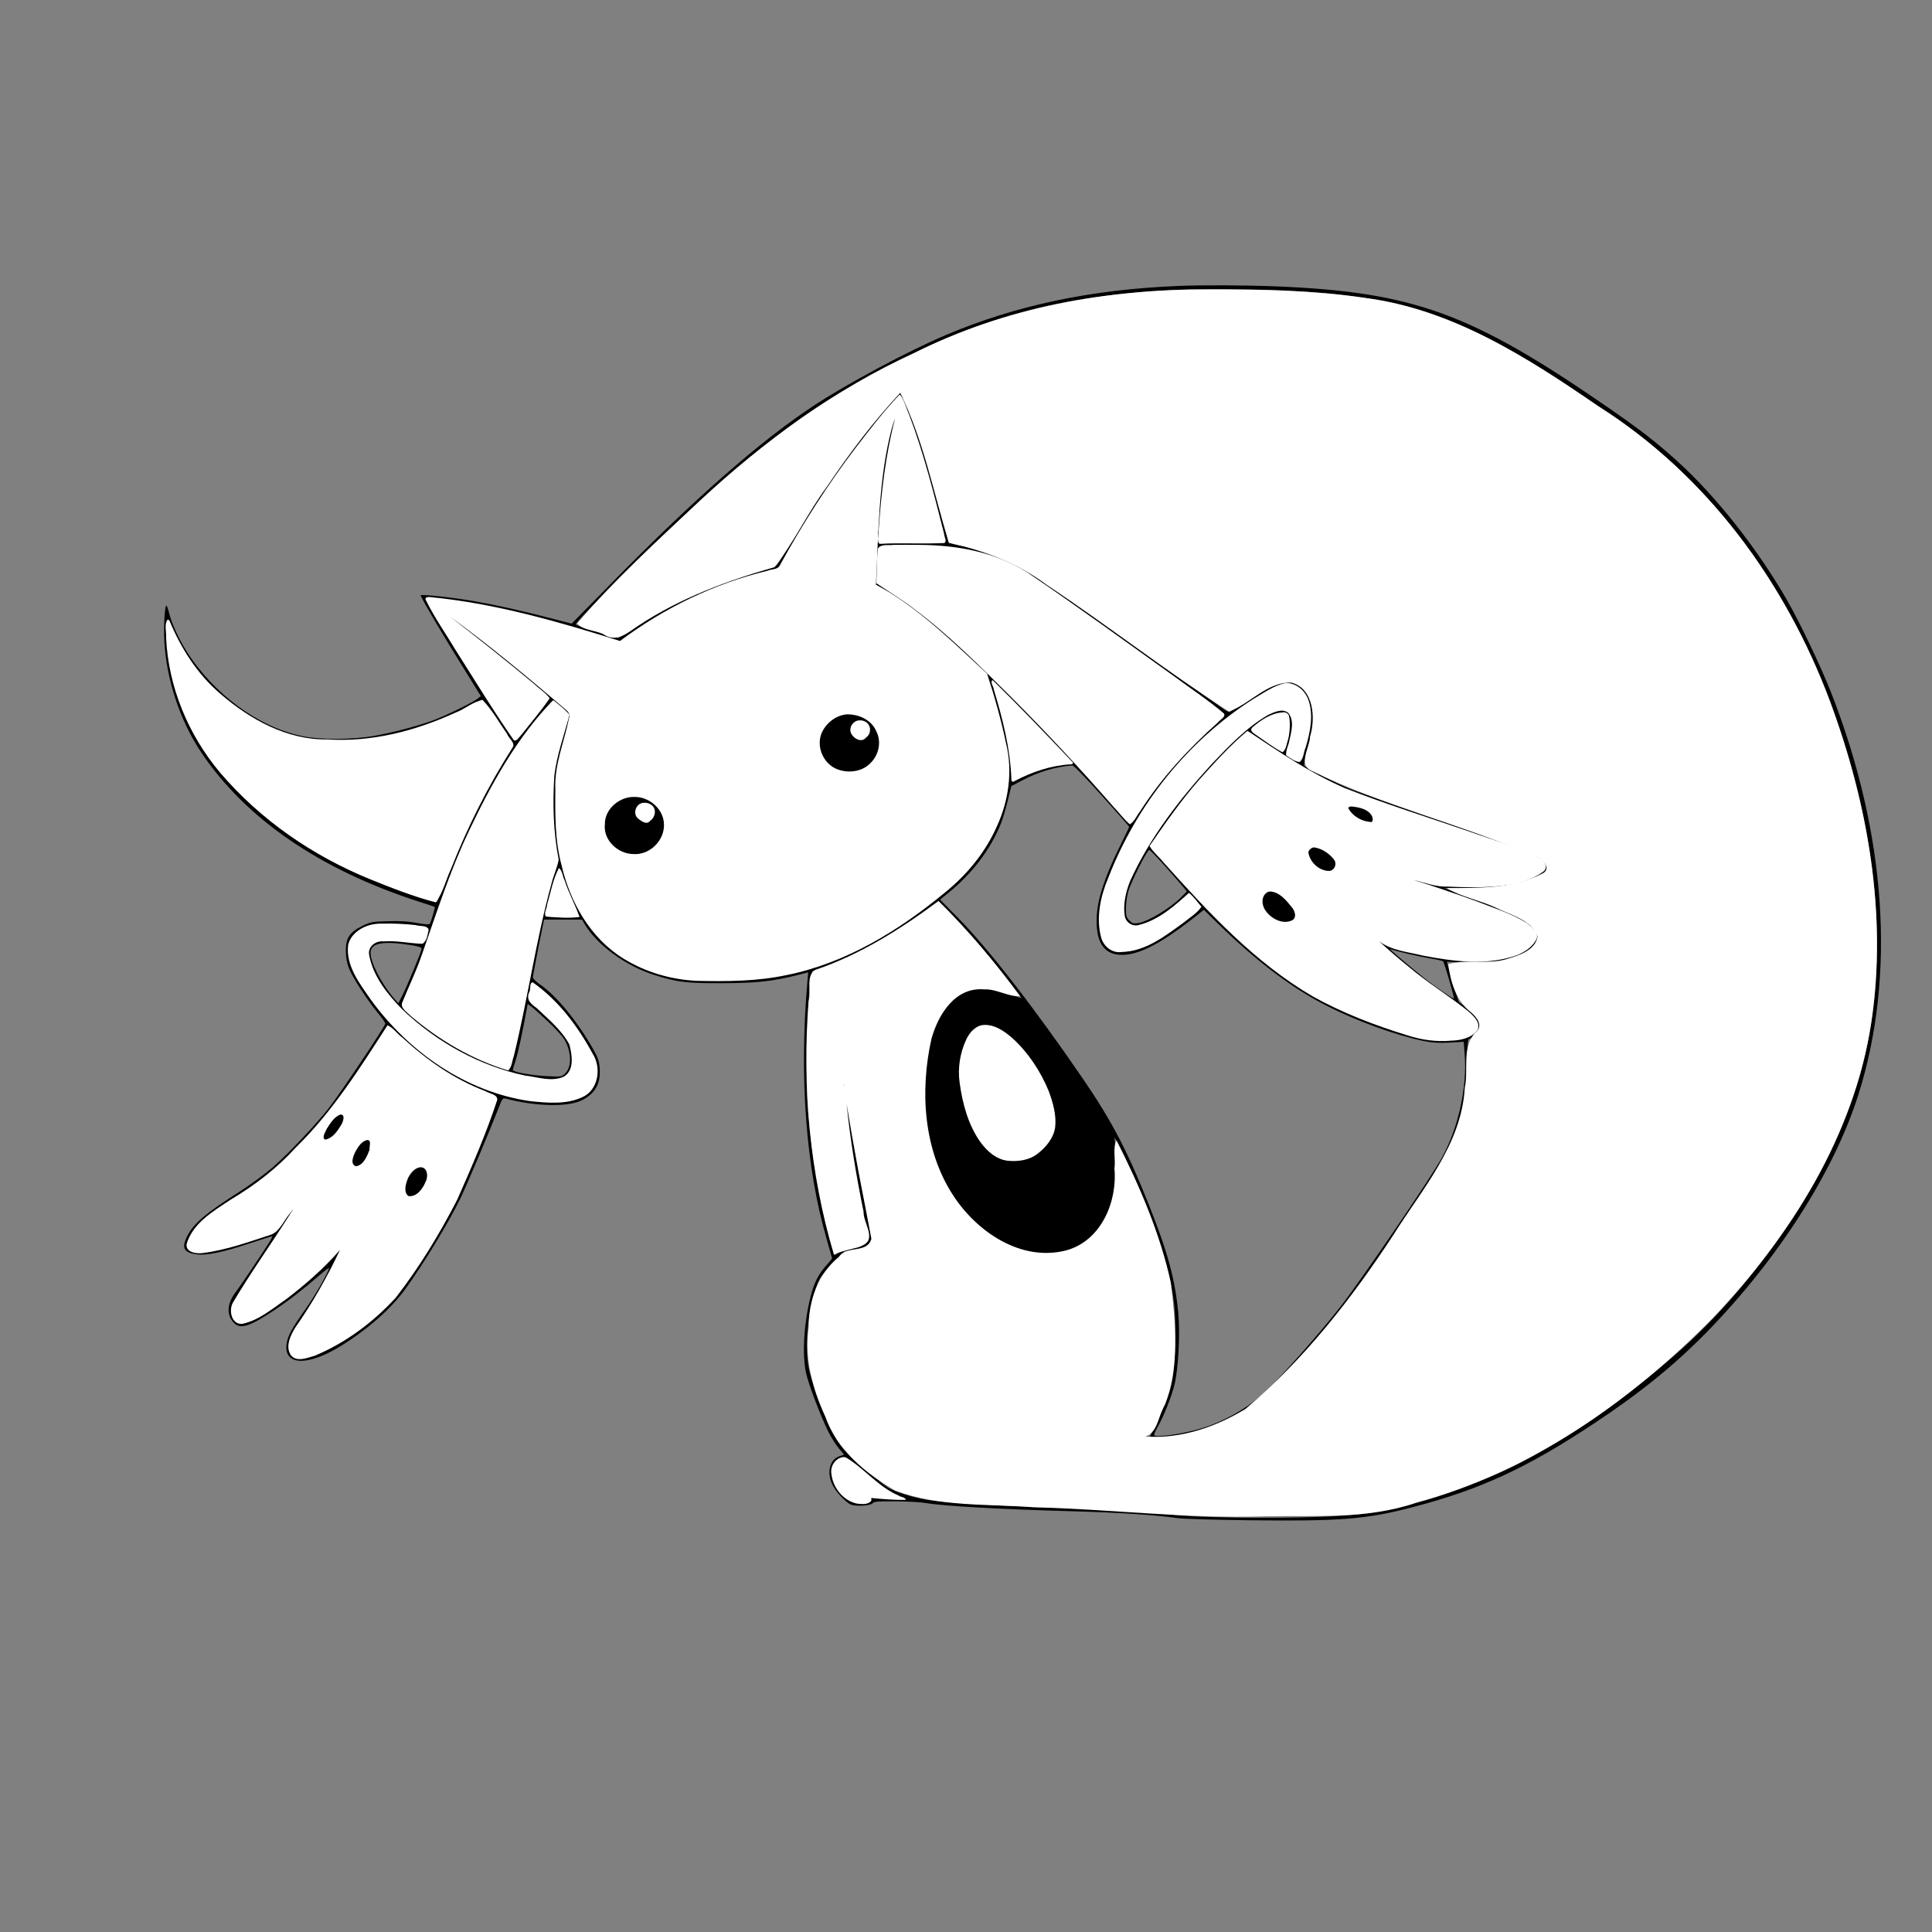 <?xml version="1.0" encoding="UTF-8" standalone="no"?>
<svg
   xmlns:dc="http://purl.org/dc/elements/1.1/"
   xmlns:cc="http://creativecommons.org/ns#"
   xmlns:rdf="http://www.w3.org/1999/02/22-rdf-syntax-ns#"
   xmlns:svg="http://www.w3.org/2000/svg"
   xmlns="http://www.w3.org/2000/svg"
   xmlns:sodipodi="http://sodipodi.sourceforge.net/DTD/sodipodi-0.dtd"
   xmlns:inkscape="http://www.inkscape.org/namespaces/inkscape"
   version="1.0"
   width="1800"
   height="1800"
   viewBox="0 0 1440 1440"
   preserveAspectRatio="xMidYMid meet"
   id="svg2"
   inkscape:version="0.48.4 r9939"
   sodipodi:docname="kyubey.svg">
  <rect x="0" y="0" width="1440" height="1440" fill="#808080" stroke="none"/>
  <defs
     id="defs28" />
  <sodipodi:namedview
     pagecolor="#ffffff"
     bordercolor="#666666"
     borderopacity="1"
     objecttolerance="10"
     gridtolerance="10"
     guidetolerance="10"
     inkscape:pageopacity="0"
     inkscape:pageshadow="2"
     inkscape:window-width="1366"
     inkscape:window-height="715"
     id="namedview26"
     showgrid="false"
     inkscape:zoom="0.3275"
     inkscape:cx="637.22314"
     inkscape:cy="994.59448"
     inkscape:window-x="0"
     inkscape:window-y="0"
     inkscape:window-maximized="1"
     inkscape:current-layer="g4963" />
  <g
     id="g4922">
    <g
       id="g5022">
      <g
         id="g4992">
        <g
           id="g4963">
          <g
             transform="translate(40.133,-45.018)"
             id="g4673">
            <g
               style="fill:#000000;stroke:none"
               id="g6"
               transform="matrix(0.1,0,0,-0.1,82.055,1178.431)">
              <path
                 inkscape:connector-curvature="0"
                 id="path8"
                 d="M 7565,9203 C 6912,9177 6353,9059 5830,8838 5547,8718 5083,8470 4835,8305 4437,8041 3945,7609 3333,6985 l -294,-299 -147,38 c -222,58 -421,102 -583,130 -164,28 -386,52 -395,43 -6,-6 176,-315 349,-591 l 99,-160 -21,-17 c -39,-31 -254,-136 -345,-168 -126,-44 -291,-87 -431,-112 -167,-29 -402,-30 -536,-1 -327,68 -662,316 -863,636 -58,93 -111,209 -129,287 -7,27 -15,49 -19,49 -12,0 -21,-154 -15,-267 16,-285 116,-588 273,-824 331,-496 889,-879 1627,-1116 62,-19 113,-37 115,-38 5,-4 -29,-119 -38,-128 -4,-5 -47,-1 -95,8 -62,12 -127,16 -215,13 -119,-3 -129,-5 -193,-36 -94,-47 -122,-90 -121,-186 0,-49 8,-89 23,-129 26,-67 133,-232 214,-331 32,-38 57,-74 57,-81 0,-19 -349,-541 -429,-640 C 1121,2940 934,2743 815,2637 759,2588 649,2507 565,2453 306,2288 221,2215 172,2118 c -42,-86 -24,-121 73,-133 72,-10 198,16 392,81 91,30 167,54 169,54 3,0 -1,-10 -7,-22 -19,-36 -221,-338 -262,-391 -65,-85 -73,-165 -21,-227 49,-57 116,-38 304,87 111,74 217,156 337,260 40,35 73,60 73,56 0,-25 -103,-205 -176,-308 -100,-140 -132,-199 -140,-258 -22,-163 160,-168 411,-11 197,123 365,272 469,413 136,187 333,510 416,684 53,111 214,492 285,675 27,69 30,73 54,67 222,-57 449,-63 556,-16 105,47 151,124 143,240 -5,60 -12,81 -53,153 -118,206 -271,392 -390,473 -30,21 -55,45 -55,54 0,9 19,109 41,224 l 42,207 141,0 142,0 18,-31 c 93,-158 308,-315 522,-382 170,-54 240,-62 504,-61 256,0 379,14 569,62 l 73,19 -6,-71 c -62,-705 -11,-1389 144,-1919 22,-76 40,-140 40,-142 0,-2 -20,-27 -45,-55 -58,-65 -89,-127 -115,-229 -50,-197 -64,-424 -35,-567 18,-84 107,-319 166,-439 22,-44 58,-101 80,-127 l 39,-46 -36,-12 c -70,-23 -95,-118 -54,-207 23,-53 101,-137 140,-153 39,-16 149,-9 164,11 9,12 42,14 171,13 88,-1 187,-6 220,-12 127,-23 554,-47 1100,-62 352,-10 608,-27 780,-51 39,-6 279,-13 535,-16 684,-8 870,7 1215,97 507,132 851,291 1355,625 347,230 600,436 840,681 532,545 946,1193 1128,1765 283,889 211,1950 -205,3009 -73,185 -227,509 -322,675 -224,390 -534,783 -827,1047 -159,143 -268,227 -519,401 -1015,700 -1446,856 -2475,897 -234,9 -540,10 -715,3 z m 765,-33 c 909,-40 1335,-184 2159,-730 488,-323 657,-455 901,-699 447,-448 792,-1004 1043,-1683 363,-979 435,-1981 198,-2767 C 12423,2603 11924,1837 11332,1297 10979,976 10505,639 10117,435 9826,282 9345,120 9003,60 8840,31 8444,17 8000,23 c -296,5 -391,10 -575,31 -165,20 -306,29 -565,36 -510,14 -978,39 -1143,61 -98,13 -232,51 -300,85 -28,15 -70,45 -92,68 -23,22 -78,70 -124,105 -107,84 -171,156 -215,245 -41,81 -149,362 -171,445 -45,167 -20,462 56,666 18,48 40,77 114,152 l 92,93 59,0 c 47,0 67,5 96,25 63,43 63,45 13,247 -65,265 -119,581 -174,1023 -18,143 -11,-8 9,-197 37,-346 93,-677 155,-918 23,-89 23,-96 7,-113 -28,-32 -68,-47 -122,-47 -40,0 -59,-6 -85,-25 l -33,-26 -16,48 c -84,262 -160,691 -187,1051 -15,206 -6,730 15,896 8,65 16,119 18,120 2,2 53,20 113,40 218,74 512,239 740,415 44,33 83,60 87,59 22,-8 225,-221 327,-343 127,-152 291,-360 291,-369 0,-3 -30,8 -67,23 -149,63 -285,68 -382,16 -253,-138 -355,-706 -215,-1192 35,-123 119,-293 193,-390 308,-407 820,-493 1057,-176 89,119 130,294 120,513 -3,74 -8,146 -11,160 -9,41 126,-237 195,-402 80,-194 163,-431 200,-574 49,-190 63,-322 57,-549 -8,-283 -24,-357 -129,-574 l -59,-124 -82,7 c -45,4 -100,9 -122,11 -23,2 -12,-2 25,-10 83,-19 292,-22 395,-6 228,36 489,162 652,314 115,108 468,507 594,672 165,215 680,982 746,1110 56,110 107,250 135,375 20,90 23,132 23,298 0,144 3,192 12,192 7,0 28,14 48,31 29,25 35,38 35,69 0,53 -36,93 -158,176 -4,3 -91,298 -89,300 1,1 60,-3 131,-9 207,-17 356,10 473,88 154,102 86,205 -212,323 -55,22 -170,63 -255,92 -85,29 -156,53 -157,54 -1,0 74,-1 165,-2 189,-4 309,8 427,45 223,70 243,135 67,222 -34,18 -329,121 -655,231 -326,109 -644,219 -707,245 -98,39 -320,152 -342,173 -3,4 9,59 27,123 60,208 63,295 11,398 -35,68 -83,103 -149,109 -47,4 -62,-1 -147,-45 -78,-40 -176,-101 -288,-180 -14,-10 -28,-3 -87,40 -159,116 -899,644 -1147,818 -147,103 -312,210 -367,238 -120,62 -270,112 -403,136 -72,13 -99,22 -102,34 -3,9 -28,110 -56,224 -28,114 -73,282 -100,372 -69,227 -181,515 -201,515 -10,0 -155,-163 -252,-283 -190,-236 -410,-565 -597,-889 -66,-117 -76,-129 -109,-137 -20,-6 -72,-19 -116,-30 -314,-79 -702,-259 -950,-440 -38,-28 -74,-51 -80,-51 -6,0 -49,13 -96,28 -46,16 -114,37 -151,47 -38,10 -68,21 -68,26 0,26 623,645 930,922 458,415 768,650 1125,852 868,492 1460,669 2405,718 141,8 597,6 800,-3 z M 5600,8103 c 72,-209 232,-805 219,-817 -2,-2 -54,1 -115,6 -70,7 -160,7 -244,2 l -132,-9 6,115 c 18,299 69,644 121,810 16,50 19,68 9,55 -21,-29 -60,-156 -83,-276 -38,-197 -64,-497 -75,-866 l -4,-152 75,-41 c 146,-79 326,-223 608,-485 l 145,-136 40,-127 c 54,-173 108,-398 121,-506 33,-275 -90,-604 -319,-847 -156,-166 -496,-415 -742,-543 -354,-184 -676,-261 -1090,-260 -224,0 -310,10 -463,55 -488,144 -758,596 -759,1269 0,209 7,255 72,486 49,170 50,178 33,195 -35,33 -291,246 -443,370 -265,215 -487,381 -585,439 -59,35 -43,21 84,-69 166,-119 780,-617 789,-640 1,-5 -25,-41 -59,-82 -34,-41 -89,-111 -123,-156 -33,-45 -65,-79 -70,-76 -14,9 -222,330 -457,706 -167,267 -216,353 -204,355 27,6 270,-27 435,-59 277,-54 534,-121 848,-219 l 163,-51 37,29 c 93,74 301,200 447,272 199,97 389,169 566,212 l 135,33 49,90 c 188,353 487,783 774,1118 l 76,88 32,-70 c 17,-38 55,-136 83,-218 z m 201,-843 c 307,-31 488,-95 722,-256 258,-179 1338,-954 1370,-984 17,-16 15,-20 -66,-89 -203,-172 -426,-429 -562,-648 -31,-51 -61,-91 -66,-88 -4,3 -120,133 -256,288 -350,399 -917,967 -1203,1206 -100,84 -246,189 -347,252 l -73,44 0,125 c 0,69 4,130 8,136 4,7 18,14 32,17 49,9 340,7 441,-3 z M 115,6531 c 169,-320 519,-599 865,-691 107,-28 370,-39 517,-21 291,36 592,135 809,265 32,20 62,36 66,36 10,0 228,-326 228,-340 0,-6 -17,-37 -38,-68 -162,-239 -335,-590 -472,-958 -29,-76 -54,-141 -55,-143 -2,-2 -68,18 -147,44 -559,184 -977,426 -1309,755 -208,207 -326,374 -422,601 -87,205 -126,363 -134,551 -7,154 1,186 28,110 10,-29 39,-92 64,-141 z m 6458,-676 201,-210 -69,-6 c -109,-10 -210,-41 -325,-99 l -60,-30 0,74 c 0,118 -54,382 -124,600 l -25,80 100,-100 c 56,-54 191,-193 302,-309 z m 1867,363 c 36,-19 51,-35 75,-82 43,-85 42,-186 -4,-346 -17,-64 -36,-121 -40,-128 -6,-10 -20,-6 -58,18 l -50,31 18,53 c 80,235 19,336 -151,251 -72,-36 -166,-111 -289,-230 -275,-266 -545,-617 -696,-907 -73,-141 -95,-212 -95,-314 0,-63 3,-76 26,-103 21,-26 33,-31 67,-31 75,0 236,89 339,188 l 59,56 43,-50 44,-49 -21,-24 c -36,-38 -221,-174 -301,-220 -148,-84 -272,-111 -346,-73 -24,12 -43,33 -60,67 -22,45 -25,62 -24,160 1,101 4,120 43,234 79,237 234,526 399,746 210,281 519,556 796,710 126,70 159,76 226,43 z M 2963,5823 c -39,-136 -57,-217 -65,-297 -12,-133 -3,-349 21,-500 l 18,-108 -24,-66 c -55,-151 -111,-400 -223,-985 -33,-175 -74,-360 -90,-412 l -31,-94 -42,13 c -213,67 -457,203 -647,361 -125,104 -119,90 -71,189 58,119 140,333 201,526 206,650 547,1297 853,1617 l 40,42 57,-50 57,-49 -54,-187 z m 5417,178 c 16,-31 12,-108 -11,-193 -15,-57 -25,-78 -35,-74 -21,8 -222,144 -228,155 -8,12 57,63 129,101 68,36 129,40 145,11 z m -217,-179 c 225,-160 494,-314 677,-387 63,-26 363,-129 665,-230 710,-236 790,-270 790,-330 0,-27 -7,-34 -75,-68 -125,-63 -234,-81 -490,-80 -168,1 -227,4 -270,17 -109,32 -283,76 -287,72 -3,-2 22,-12 54,-21 226,-63 717,-237 849,-300 100,-48 154,-98 154,-142 0,-38 -74,-106 -146,-133 -186,-69 -435,-64 -784,16 -173,40 -173,40 -250,97 -134,98 112,-126 298,-270 59,-47 163,-122 232,-168 231,-153 267,-224 145,-285 -43,-21 -67,-25 -166,-28 -101,-4 -132,0 -225,23 -193,48 -526,177 -712,276 -249,132 -556,377 -818,650 -44,46 -141,151 -215,232 -74,82 -157,174 -185,205 l -52,57 89,130 c 150,222 331,437 519,619 60,58 113,106 116,106 3,0 42,-26 87,-58 z M 6991,5403 c 112,-124 204,-229 203,-232 0,-3 -35,-76 -77,-161 -104,-211 -157,-374 -164,-500 -11,-196 51,-293 187,-293 134,0 303,90 575,307 l 36,29 102,-100 c 289,-283 556,-485 815,-616 226,-115 517,-220 722,-262 64,-13 112,-16 192,-12 l 106,6 7,-95 c 19,-245 -47,-543 -167,-764 -83,-152 -600,-911 -761,-1118 -169,-216 -484,-570 -587,-658 -128,-110 -293,-200 -450,-247 -138,-42 -350,-71 -350,-48 0,6 13,35 29,64 43,75 99,218 121,302 30,117 45,376 31,534 -23,256 -77,457 -222,821 -156,392 -274,619 -487,930 -358,524 -708,976 -937,1207 l -130,132 59,48 c 181,146 318,327 396,523 12,30 34,105 49,165 l 27,110 80,42 c 121,64 248,102 375,112 10,0 101,-93 220,-226 z m 479,-534 c 63,-71 124,-141 134,-154 l 20,-25 -40,-41 c -79,-81 -247,-183 -322,-195 -35,-5 -44,-3 -66,19 -22,22 -26,35 -26,88 0,33 7,89 16,123 18,69 142,316 158,315 6,0 63,-59 126,-130 z M 2981,4766 c 18,-54 51,-136 74,-182 l 42,-84 -129,0 c -118,0 -129,1 -124,18 3,9 14,55 26,102 21,85 72,251 76,247 1,-1 17,-46 35,-101 z M 1864,4434 c 55,-9 102,-17 104,-19 8,-7 -32,-115 -42,-115 -6,0 -47,7 -91,15 -157,28 -278,15 -304,-33 -18,-33 -13,-87 14,-158 85,-227 369,-490 715,-664 190,-95 360,-147 558,-171 119,-15 170,-4 205,43 28,38 34,129 13,200 -20,71 -125,189 -284,320 l -33,27 12,65 11,66 46,-32 c 66,-44 197,-180 263,-274 71,-99 156,-248 169,-294 36,-129 -31,-238 -170,-275 -108,-29 -313,-15 -505,35 -403,105 -800,407 -1063,808 -75,114 -104,188 -106,267 -1,46 4,68 21,96 24,39 97,83 159,98 62,14 198,12 308,-5 z m -11,-146 c 47,-8 67,-15 67,-26 0,-18 -101,-263 -143,-347 l -30,-59 -34,39 c -92,108 -172,263 -173,336 0,76 93,93 313,57 z m 7419,-63 c 54,-13 132,-29 175,-36 43,-7 82,-16 87,-20 9,-8 86,-272 80,-278 -4,-4 -146,94 -214,148 -63,50 -232,191 -250,209 -13,13 -13,14 5,8 11,-4 64,-18 117,-31 z M 2864,3719 c 53,-50 108,-110 121,-133 53,-90 56,-202 7,-251 -27,-27 -28,-27 -137,-22 -109,5 -255,31 -255,46 0,4 9,34 20,67 17,49 55,224 84,387 l 7,38 28,-20 c 15,-11 71,-61 125,-112 z m -919,-273 c 151,-114 298,-195 465,-257 64,-24 75,-31 72,-49 -3,-27 -188,-495 -267,-675 -82,-189 -346,-622 -474,-779 -135,-166 -426,-380 -614,-451 -91,-34 -149,-34 -176,1 -44,56 -18,139 88,283 35,46 80,112 102,148 38,61 209,396 209,409 0,3 -26,-28 -58,-68 -120,-150 -348,-344 -549,-466 -141,-85 -201,-93 -229,-27 -16,40 -8,96 22,143 19,30 140,212 381,577 98,147 120,186 85,148 -26,-28 -74,-92 -107,-141 l -60,-90 -165,-56 c -277,-93 -424,-118 -478,-80 -30,21 -28,47 10,113 55,96 147,170 383,311 165,98 276,195 498,435 176,190 257,299 481,647 l 108,168 99,-94 c 55,-52 133,-120 174,-150 z m 4275,217 c 158,-79 344,-338 400,-557 38,-150 24,-229 -56,-316 -70,-75 -133,-104 -229,-104 -90,0 -148,27 -215,101 -81,88 -144,240 -175,421 -20,114 -19,184 5,277 48,187 136,245 270,178 z M 5164,408 c 43,-35 109,-91 146,-124 45,-40 94,-73 142,-93 l 73,-32 -115,5 c -63,2 -123,8 -133,11 -13,6 -16,3 -11,-10 17,-42 -95,-49 -161,-10 -123,72 -169,255 -75,302 41,21 53,16 134,-49 z" />
              <path
                 inkscape:connector-curvature="0"
                 id="path10"
                 d="m 5050,6011 c -106,-35 -170,-116 -170,-216 0,-187 222,-287 377,-170 41,32 83,114 83,164 0,83 -49,165 -122,202 -45,23 -129,33 -168,20 z m 190,-71 c 27,-27 25,-66 -5,-95 -28,-29 -36,-30 -74,-10 -67,34 -46,125 29,125 17,0 39,-9 50,-20 z" />
              <path
                 inkscape:connector-curvature="0"
                 id="path14"
                 d="m 8820,5316 c 0,-45 102,-115 168,-116 29,0 32,3 32,28 0,17 -9,37 -23,50 -45,43 -177,71 -177,38 z" />
              <path
                 inkscape:connector-curvature="0"
                 id="path16"
                 d="m 8540,5012 c -29,-23 -21,-64 20,-114 60,-73 160,-85 176,-22 11,45 -21,90 -89,124 -70,35 -78,36 -107,12 z" />
              <path
                 inkscape:connector-curvature="0"
                 id="path18"
                 d="m 8202,4677 c -47,-50 -12,-152 67,-196 77,-43 171,-27 171,30 0,63 -126,189 -189,189 -16,0 -37,-10 -49,-23 z" />
              <path
                 inkscape:connector-curvature="0"
                 id="path20"
                 d="m 1257,2997 c -65,-65 -98,-167 -54,-167 51,0 150,120 145,174 -5,49 -38,46 -91,-7 z" />
              <path
                 inkscape:connector-curvature="0"
                 id="path22"
                 d="m 1472,2825 c -41,-34 -86,-127 -78,-159 7,-29 37,-41 65,-26 11,5 35,32 53,58 26,37 32,57 33,97 0,43 -3,50 -21,53 -12,2 -35,-9 -52,-23 z" />
              <path
                 inkscape:connector-curvature="0"
                 id="path24"
                 d="m 1880,2637 c -41,-20 -82,-90 -88,-146 -5,-60 7,-81 50,-81 75,0 160,156 116,212 -19,23 -50,29 -78,15 z" />
              <path
                 id="path10-5"
                 d="m 3446.386,5397.086 c -106,-35 -170,-116 -170,-216 0,-187 222,-287 377,-170 41,32 83,114 83,164 0,83 -49,165 -122,202 -45,23 -129,33 -168,20 z m 190,-71 c 27,-27 25,-66 -5,-95 -28,-29 -36,-30 -74,-10 -67,34 -46,125 29,125 17,0 39,-9 50,-20 z"
                 inkscape:connector-curvature="0" />
            </g>
          </g>
          <path
             style="fill:#ffffff;fill-opacity:1"
             d="m 837.994,367.807 c -14.703,15.235 -27.564,32.338 -40.576,49.107 -26.475,34.787 -50.106,71.855 -71.044,110.15 -2.058,3.814 -7.684,3.013 -11.209,4.673 -49.755,11.924 -96.646,34.855 -137.524,65.46 -57.553,-18.053 -115.974,-34.974 -176.217,-40.84 -1.814,-0.272 -6.33,-0.246 -4.676,2.743 8.006,16.253 18.543,31.206 27.852,46.749 17.836,28.073 35.178,56.629 54.138,83.833 2.878,1.404 4.966,-3.212 6.769,-4.779 8.961,-11.351 18.412,-22.402 26.627,-34.319 -3.603,-5.026 -9.594,-8.748 -14.218,-13.144 -25.922,-21.7 -52.444,-42.721 -79.222,-63.383 37.272,27.068 72.796,56.71 107.729,86.498 2.662,2.095 5.404,5.103 3.674,8.731 -4.415,22.072 -13.859,43.486 -12.68,66.436 -0.2,23.475 -0.472,47.277 5.705,70.136 7.932,34.649 26.975,68.273 57.791,87.257 20.469,12.642 44.331,19.619 68.364,20.709 27.787,0.586 55.812,0.51 83.13,-5.276 55.375,-11.009 104.915,-41.388 147.914,-76.944 20.593,-16.617 37.891,-37.615 48.596,-62.012 10.846,-23.81 14.73,-51.146 8.459,-76.776 -4.595,-22.021 -10.73,-43.733 -17.704,-65.107 -29.203,-26.929 -57.724,-55.294 -91.669,-76.243 -3.898,-2.352 -7.915,-4.496 -11.885,-6.724 2.375,-48.109 2.333,-97.036 14.265,-143.958 1.044,-3.781 2.182,-7.551 3.626,-11.195 -9.015,34.083 -12.95,69.38 -15.41,104.509 0.675,3.861 -2.278,10.614 1.025,12.626 19.941,-1.241 39.984,0.346 59.901,-0.889 3.305,-1.192 -0.004,-5.772 0.162,-8.139 -9.473,-37.325 -18.908,-74.934 -32.521,-111.014 -2.847,-6.219 -4.346,-13.524 -8.576,-18.896 l -0.072,-0.024 -0.525,0.048 z m -49.547,297.781 c 11.463,-0.451 23.623,5.012 28.101,16.007 4.837,9.431 2.22,21.591 -5.153,28.936 -8.186,9.092 -22.706,10.37 -33.397,5.272 -11.65,-5.908 -17.567,-20.876 -12.428,-32.968 3.918,-8.983 12.946,-16.203 22.877,-17.247 z m -198.473,76.908 c 13.996,-0.752 27.664,10.333 28.602,24.523 1.121,15.584 -13.015,29.933 -28.698,28.674 -14.3,-0.22 -28.145,-13.079 -26.312,-28.006 -0.155,-13.74 13.181,-25.059 26.407,-25.191 z"
             id="path4822"
             inkscape:connector-curvature="0"
             transform="scale(0.8,0.8)" />
          <path
             style="fill:#ffffff;fill-opacity:1"
             d="m 514.998,652.659 c -33.69,34.842 -57.332,77.928 -78.031,121.422 -17.673,36.988 -30.075,76.066 -43.665,114.656 -5.214,15.666 -12.654,30.563 -18.786,45.888 -1.154,5.155 4.857,8.354 7.803,11.598 26.585,22.698 57.549,40.943 91.076,51.092 3.691,-3.173 3.713,-9.235 5.388,-13.646 13.056,-53.374 20.571,-108.151 35.214,-161.133 1.863,-7.291 5.234,-14.374 6.526,-21.68 -5.069,-25.75 -5.688,-52.202 -4.069,-78.327 2.391,-19.359 9.113,-37.798 14.17,-56.584 -4.131,-4.983 -9.635,-9.154 -14.695,-13.359 l -0.761,0.059 -0.169,0.013 z"
             id="path4826"
             inkscape:connector-curvature="0"
             transform="scale(0.8,0.8)" />
          <path
             style="fill:#ffffff;fill-opacity:1"
             d="m 156.11,577.352 c -3.317,4.419 -0.901,11.352 -1.349,16.666 2.029,45.928 20.713,90.635 50.165,125.672 37.624,44.177 86.631,77.889 140.238,99.618 19.916,8.011 40.11,16.077 60.83,21.387 6.831,-9.102 9.429,-21.109 14.314,-31.438 15.478,-39.213 34.454,-76.989 57.099,-112.542 3.341,-4.534 -3.682,-8.876 -4.953,-12.961 -7.416,-10.51 -13.806,-22.279 -22.738,-31.442 -9.105,1.209 -16.504,8.406 -25.063,11.479 -37.305,17.128 -78.307,27.801 -119.596,25.114 -37.457,0.643 -72.026,-18.552 -99.556,-42.362 -21.484,-18.2 -36.78,-42.343 -47.534,-68.079 -0.415,-0.609 -1.023,-1.33 -1.855,-1.113 z"
             id="path4830"
             inkscape:connector-curvature="0"
             transform="scale(0.8,0.8)" />
          <path
             style="fill:#ffffff;fill-opacity:1"
             d="m 520.695,808.916 c -5.598,10.272 -7.573,22.526 -10.942,33.775 0.015,3.399 -3.657,8.598 -0.933,11.263 10.155,0.791 21.005,1.786 31.071,0.337 -3.776,-11.244 -10.11,-22.304 -13.698,-33.771 -2.014,-3.352 -2.113,-9.776 -5.498,-11.604 z"
             id="path4832"
             inkscape:connector-curvature="0"
             transform="scale(0.8,0.8)" />
          <path
             style="fill:#ffffff;fill-opacity:1"
             d="m 355.962,860.566 c -12.876,-0.623 -28.139,6.261 -31.577,19.567 -2.561,19.663 10.979,36.574 21.49,51.785 35.235,48.264 88.027,85.253 147.865,93.988 16.077,1.622 33.526,3.333 48.58,-3.576 15.273,-6.645 18.335,-27.591 9.817,-40.686 -13.787,-25.51 -31.878,-49.6 -55.732,-66.392 -3.498,0.11 -1.776,6.478 -3.137,8.738 -3.502,7.027 1.16,11.346 6.628,15.113 10.917,10.354 23.49,20.652 30.583,34.108 2.508,9.608 4.876,23.69 -5.027,29.789 -11.435,5.302 -24.472,0.43 -36.334,-0.945 -42.915,-9.128 -82.653,-31.434 -114.196,-61.501 -13.835,-14.035 -27.198,-30.714 -30.936,-50.537 -1.742,-7.838 6.009,-13.821 13.326,-12.921 12.09,-1.003 24.128,1.896 36.064,2.193 4.516,-2.238 4.884,-8.645 6.005,-13.056 -1.459,-4.543 -8.527,-3.007 -12.111,-4.352 -10.386,-1.249 -20.857,-1.503 -31.307,-1.316 z"
             id="path4836"
             inkscape:connector-curvature="0"
             transform="scale(0.8,0.8)" />
          <path
             style="fill:#ffffff;fill-opacity:1"
             d="m 360.989,955.263 c -25.65,39.851 -51.198,80.401 -85.174,113.616 -17.617,19.373 -38.323,35.407 -60.864,48.769 -16.036,10.691 -35.422,21.813 -41.095,41.448 -0.917,7.882 9.335,9.168 15.114,8.333 21.992,-2.729 43.209,-10.535 64.2,-17.34 8.081,-3.849 11.462,-13.426 17.205,-19.904 5.736,-8.08 0.719,-0.232 -1.794,3.6 -17.015,26.818 -35.613,52.793 -51.724,80.083 -3.836,7.147 -1.223,20.016 8.548,19.583 15.614,-3.077 28.23,-14.156 41.108,-22.916 17.97,-13.713 35.752,-29.254 50.215,-46.006 -11.823,25.126 -25.482,49.297 -41.382,71.974 -4.619,7.337 -9.785,17.989 -4.331,26.096 5.361,6.804 15.22,2.442 22.073,0.561 28.824,-11.954 54.745,-31.291 75.762,-54.303 21.996,-28.337 40.724,-59.268 57.117,-91.121 13.51,-30.565 26.983,-61.369 37.344,-93.112 0.175,-5.201 -7.764,-5.794 -11.165,-8.094 -29.094,-11.02 -54.69,-29.025 -77.358,-49.898 -4.667,-3.418 -8.711,-9.388 -13.798,-11.369 z m -43.722,83.126 c 4.862,-0.015 2.199,6.993 0.843,9.311 -3.541,5.829 -8.159,12.945 -15.249,14.068 -3.418,-2.066 0.543,-7.327 1.518,-9.986 3.241,-5.031 6.916,-11.39 12.887,-13.393 z m 25.133,23.75 c 4.107,0.205 1.387,6.665 1.923,9.075 -2.404,6.013 -5.484,14.203 -12.584,15.35 -5.91,-1.616 -2.529,-9.676 -0.708,-13.393 2.43,-4.431 5.851,-10.259 11.369,-11.032 z m 48.749,25.403 c 7.11,-0.732 8.058,8.601 5.465,13.258 -2.515,6.471 -8.404,14.763 -16.193,13.528 -4.943,-4.042 -2.129,-12.081 -0.101,-17.104 2.272,-4.294 5.916,-8.864 10.829,-9.682 z"
             id="path4840"
             inkscape:connector-curvature="0"
             transform="scale(0.8,0.8)" />
          <path
             style="fill:#ffffff;fill-opacity:1"
             d="m 917.399,954.88 c -7.79,0.103 -13.668,6.414 -16.863,12.982 -6.075,12.688 -8.44,27.213 -6.423,41.15 2.671,19.314 7.889,38.911 19.278,55.005 6.146,8.431 14.667,16.177 25.473,17.424 9.697,0.94 20.208,-0.452 28.029,-6.692 7.755,-6.025 14.663,-14.372 16.167,-24.342 1.329,-11.513 -1.997,-22.913 -5.892,-33.6 -7.592,-18.594 -18.956,-35.878 -33.799,-49.481 -7.214,-6.267 -15.972,-12.576 -25.97,-12.446 z"
             id="path4844"
             inkscape:connector-curvature="0"
             transform="scale(0.8,0.8)" />
          <path
             style="fill:#ffffff;fill-opacity:1"
             d="m 785.349,1357.537 c -6.976,1.174 -11.77,8.16 -10.812,15.097 1.189,13.083 10.986,25.729 24.172,28.288 4.196,0.397 9.776,1.144 12.82,-2.429 0.973,-1.117 -0.797,-3.762 1.518,-2.716 10.254,0.96 20.693,1.817 30.919,1.619 -0.412,-2.558 -5.034,-2.55 -6.983,-4.133 -18.62,-7.945 -31.287,-24.713 -48.344,-35.102 -1.023,-0.442 -2.163,-0.779 -3.289,-0.624 z"
             id="path4846"
             inkscape:connector-curvature="0"
             transform="scale(0.8,0.8)" />
          <path
             style="fill:#ffffff;fill-opacity:1"
             d="m 924.364,633.898 c -1.847,2.266 1.397,5.704 1.491,8.356 8.216,27.101 15.321,54.816 16.406,83.265 -0.273,2.13 1.209,3.812 3.166,2.106 16.094,-8.506 33.598,-14.428 51.861,-15.506 1.79,0.319 3.451,-1.38 1.455,-2.624 -24.186,-25.494 -48.513,-50.942 -73.593,-75.549 -0.235,-0.136 -0.537,-0.162 -0.787,-0.048 z"
             id="path4848"
             inkscape:connector-curvature="0"
             transform="scale(0.8,0.8)" />
          <path
             style="fill:#ffffff;fill-opacity:1"
             d="m 832.499,507.634 c -4.603,0.767 -11.342,-1.156 -14.48,3.244 -1.379,10.728 -1.019,21.694 -1.574,32.514 11.905,7.969 24.418,15.579 35.892,24.456 32.145,23.947 60.446,52.77 89.086,80.945 33.35,33.399 65.38,67.759 96.358,103.301 5.037,5.145 9.406,11.351 14.852,15.892 4.47,-2.644 6.503,-8.365 9.723,-12.34 19.937,-31.12 45.205,-58.442 72.767,-82.912 1.569,-2.374 6.755,-4.377 5.367,-7.801 -14.433,-12.427 -30.606,-22.943 -45.912,-34.352 -45.664,-32.691 -91.109,-65.812 -137.556,-97.327 -29.969,-19.065 -66,-25.538 -101.097,-25.582 -7.808,-0.106 -15.618,-0.129 -23.426,-0.038 z"
             id="path4850"
             inkscape:connector-curvature="0"
             transform="scale(0.8,0.8)" />
          <path
             style="fill:#ffffff;fill-opacity:1"
             d="m 1197.933,636.356 c -11.334,2.258 -21.021,9.529 -30.892,15.267 -60.869,39.026 -107.85,98.106 -134.155,165.349 -7.424,17.497 -11.974,37.421 -7.043,56.288 2.18,8.472 10.494,15.216 19.465,13.636 22.159,-0.5 40.434,-15.014 57.61,-27.425 5.605,-4.65 12.496,-8.743 16.431,-14.694 -3.729,-4.211 -7.301,-9.628 -11.658,-12.912 -13.397,12.148 -27.983,25.067 -45.994,29.73 -6.205,2.198 -12.925,-2.023 -13.836,-8.516 -1.607,-10.859 1.043,-22.071 5.01,-32.156 18.424,-40.653 46.086,-76.337 75.996,-109.052 16.076,-16.807 32.373,-34.085 52.702,-45.862 5.563,-2.526 13.281,-6.329 18.726,-1.765 5.91,7.295 2.741,17.669 0.93,25.93 -0.794,4.492 -3.6,9.119 -2.863,13.645 3.816,2.507 7.923,5.819 12.572,6.107 3.764,-3.169 3.545,-9.198 5.501,-13.501 4.265,-14.301 7.663,-30.318 2.419,-44.801 -3.266,-8.543 -11.49,-15.511 -20.921,-15.267 z"
             id="path4852"
             inkscape:connector-curvature="0"
             transform="scale(0.8,0.8)" />
          <path
             style="fill:#ffffff;fill-opacity:1"
             d="m 1161.84,681.203 c -16.09,13.637 -30.357,29.415 -44.442,45.11 -16.969,19.453 -31.821,40.62 -46.422,61.904 3.34,5.664 9.108,10.317 13.364,15.6 41.492,46.179 84.394,92.735 138.478,124.366 27.874,15.589 57.932,27.046 88.419,36.416 13.222,4.332 27.151,6.225 41.059,4.935 8.675,-0.218 18.489,-2.443 24.096,-9.512 3.702,-6.617 -3.085,-12.988 -7.538,-17.104 -18.011,-14.634 -38.048,-26.713 -55.821,-41.722 -9.641,-7.746 -19.115,-15.944 -28.197,-24.308 11.792,8.899 27.11,9.969 41.026,13.462 28.657,5.44 59.401,9.605 87.529,-0.461 7.504,-3.045 15.286,-8.14 18.464,-15.84 1.511,-6.422 -5.378,-10.534 -9.439,-14.125 -14.175,-8.94 -30.573,-13.775 -46.049,-19.968 -19.686,-7.215 -39.544,-13.95 -59.565,-20.177 10.672,2.523 21.065,6.775 32.215,6.238 21.532,1.029 43.419,1.241 64.638,-2.985 8.793,-2.539 17.802,-5.898 25.022,-11.627 3.92,-4.33 -0.321,-10.255 -4.771,-12.094 -20.407,-10.544 -42.752,-16.629 -64.329,-24.365 -39.021,-13.446 -78.527,-25.705 -116.921,-40.807 -32.026,-13.971 -61.066,-33.639 -89.981,-52.958 l -0.763,0.022 -0.072,0.002 z m 97.4,70.181 c 6.984,0.707 15.816,2.405 19.179,9.327 0.724,2.413 1.242,6.034 -2.409,5.01 -7.849,-0.762 -15.607,-5.381 -19.537,-12.142 -0.835,-1.841 1.455,-2.239 2.767,-2.195 z m -34.947,38.096 c 7.154,0.99 13.91,5.439 18.297,11.069 3.66,4.066 0.621,11.145 -4.89,10.878 -9.249,-0.432 -17.339,-8.378 -18.75,-17.247 0.409,-2.409 2.904,-4.563 5.343,-4.699 z m -40.744,41.078 c 8.808,0.665 15.029,8.471 20.181,14.909 2.902,3.425 4.864,10.21 -0.596,12.285 -8.432,3.478 -18.345,-1.706 -23.426,-8.54 -4.273,-5.047 -5.287,-14.425 1.217,-18.011 0.814,-0.414 1.719,-0.58 2.624,-0.644 z"
             id="path4854"
             inkscape:connector-curvature="0"
             transform="scale(0.8,0.8)" />
          <path
             style="fill:#ffffff;fill-opacity:1"
             d="m 1195.261,663.693 c -10.942,0.557 -20.692,7.259 -28.626,14.146 -2.991,3.501 2.537,5.88 4.746,7.674 7.713,5.213 15.251,11.056 23.427,15.346 3.799,-2.546 3.809,-8.264 5.415,-12.214 1.52,-7.08 2.058,-14.844 0.644,-21.994 -1.015,-2.155 -3.226,-3.379 -5.606,-2.958 z"
             id="path4856"
             inkscape:connector-curvature="0"
             transform="scale(0.8,0.8)" />
          <path
             style="fill:#ffffff;fill-opacity:1"
             d="m 600.115,747.946 c -7.419,-0.191 -11.377,10.303 -5.391,14.886 2.9,2.292 7.936,6.006 10.973,1.932 4.899,-3.277 6.449,-11.422 1.026,-14.957 -1.89,-1.385 -4.27,-2.057 -6.608,-1.861 z"
             id="path4904"
             inkscape:connector-curvature="0"
             transform="scale(0.8,0.8)" />
          <path
             style="fill:#ffffff;fill-opacity:1"
             d="m 800.854,671.157 c -6.8,-0.031 -11.407,8.726 -6.656,14.003 2.813,3.943 9.224,6.575 12.715,1.932 5.222,-3.493 4.885,-12.151 -0.954,-14.838 -1.554,-0.826 -3.34,-1.229 -5.105,-1.097 z"
             id="path4906"
             inkscape:connector-curvature="0"
             transform="scale(0.8,0.8)" />
          <path
             style="fill:#ffffff;fill-opacity:1"
             d="m 1126.696,269.609 c -94.354,-0.406 -189.856,16.546 -274.612,59.072 -74.242,33.937 -140.55,82.515 -200.168,137.913 -39.142,36.862 -79.263,73.302 -114.116,114.196 4.646,6.352 16.931,6.416 24.174,10.018 12.701,8.723 22.84,-1.509 33.38,-8.264 38.714,-25.542 81.921,-41.368 126.24,-54.18 18.239,-23.165 31.115,-51.031 48.888,-74.97 20.564,-30.555 42.948,-60.34 68.243,-87.368 21.597,43.967 31.103,93.135 45.341,139.735 32.775,7.09 64.165,19.03 91.204,39.173 57.334,38.07 111.85,80.802 169.71,118.036 19.785,-7.369 35.877,-27.839 58.161,-26.989 20.76,5.395 22.805,32.94 17.34,50.537 -0.164,9.873 -11.749,26.219 1.754,31.712 66.704,32.833 140.412,49.756 208.151,79.887 6.886,1.609 15.801,11.472 6.342,15.856 -26.964,14.034 -59.015,13.302 -88.793,13.427 11.971,7.713 30.7,11.346 45.139,18.015 13.648,6.952 33.505,11.222 39.404,26.989 -1.81,13.397 -18.429,18.026 -29.553,21.389 -17.427,4.921 -36.693,-0.45 -53.64,4.521 2.113,16.156 7.243,34.311 20.984,44.599 5.766,4.975 12.346,13.069 3.981,19.499 -12.51,13.444 -5.889,34.43 -9.529,50.998 -3.052,53.063 -39.735,94.362 -66.715,137.418 -38.823,59.261 -83.274,116.081 -137.508,161.764 -27.512,16.842 -60.231,28.131 -93.179,25.774 11.733,-4.1 11.977,-20.399 18.019,-29.641 13.954,-36.054 9.96,-76.147 5.461,-113.67 -9.977,-46.263 -29.221,-90.416 -50.469,-132.313 -3.937,6.032 -0.703,17.964 -2.024,25.842 2.856,31.505 -12.667,67.601 -44.936,76.378 -42.228,10.91 -83.499,-17.487 -105.459,-51.481 -27.628,-42.467 -30.927,-97.291 -20.039,-145.807 6.424,-22.833 22.27,-48.361 49.255,-45.881 11.262,-0.621 22.848,7.264 33.129,6.207 -22.747,-31.063 -48.546,-61.634 -75.839,-88.591 -35.262,26.245 -73.186,50.107 -114.905,64.233 -9.184,5.855 -3.263,20.334 -6.144,29.342 -6.16,79.156 1.082,160.277 23.62,236.026 8.721,-4.622 19.055,-4.764 27.798,-9.379 11.595,-6.159 -0.626,-20.711 -0.202,-30.7 -6.772,-33.045 -12.543,-67.886 -15.788,-100.533 6.743,42.06 15.196,84.053 23.075,125.768 -3.874,14.027 -22.921,5.844 -30.16,16.733 -19.687,15.993 -28.404,41.008 -28.271,65.988 -4.053,28.755 3.536,57.029 15.519,82.991 10.78,30.702 37.424,52.916 64.841,68.686 40.788,15.649 86.305,12.408 129.41,15.738 71.462,1.686 142.592,10.807 214.158,8.414 47.332,-1.047 95.853,3.079 141.481,-12.436 106.766,-28.677 200.155,-94.383 276.98,-172.366 72.383,-75.987 131.78,-170.048 147.629,-275.353 15.125,-100.995 -3.352,-204.317 -38.459,-299.306 -41.406,-110.881 -115.215,-211.352 -216.034,-274.948 -65.854,-45.317 -136.019,-90.267 -217.013,-100.751 -48.032,-7.048 -96.784,-8.033 -145.255,-7.946 z M 786.704,1010.249 c 0.022,4.551 -0.308,-1.075 0,0 z"
             id="path4914"
             inkscape:connector-curvature="0"
             transform="scale(0.8,0.8)" />
        </g>
      </g>
    </g>
  </g>
</svg>
